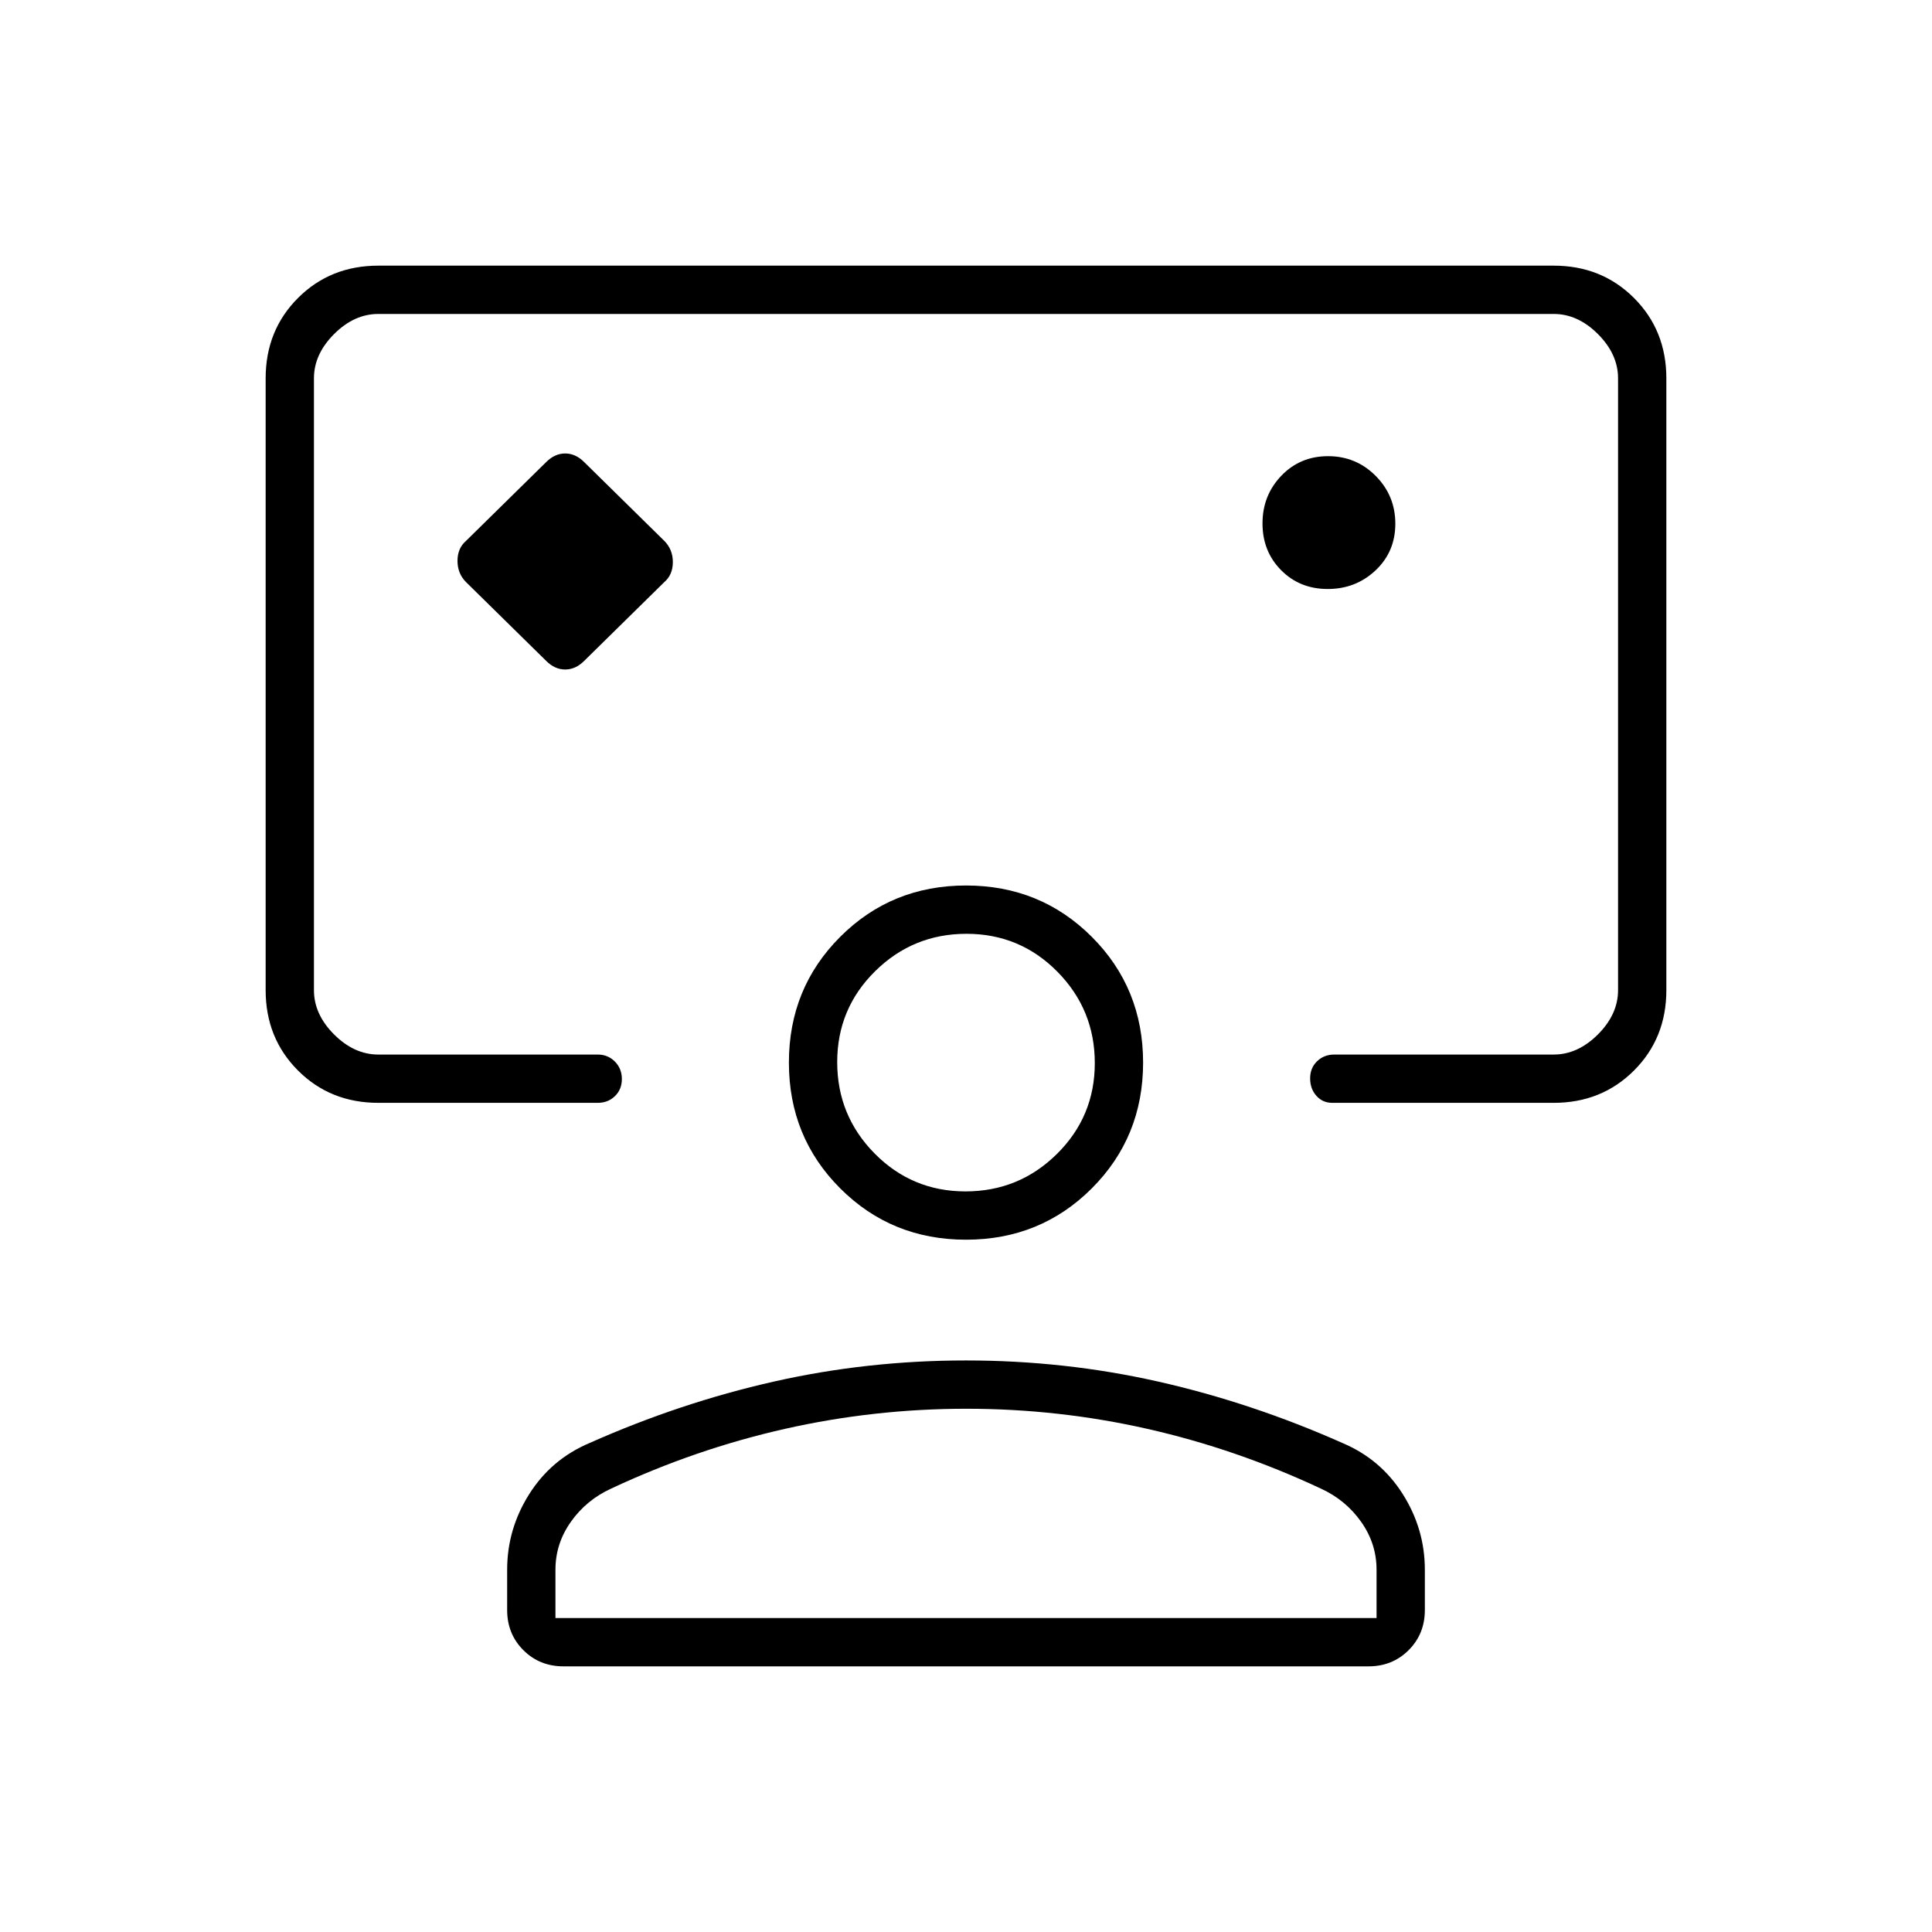 <svg xmlns="http://www.w3.org/2000/svg" height="40" viewBox="0 -960 960 960" width="40"><path d="M271.4-631.6q4.27 4.27 9.43 4.27 5.17 0 9.44-4.27l39.79-39.13q4.27-3.66 4.27-9.97 0-6.3-4.27-10.57l-39.79-39.13q-4.27-4.27-9.44-4.27-5.16 0-9.43 4.27l-39.8 39.13q-4.27 3.66-4.27 9.97 0 6.3 4.27 10.57l39.8 39.13ZM480-620ZM188-412q-23.85 0-39.93-16.07Q132-444.15 132-468v-304q0-23.85 16.07-39.93Q164.15-828 188-828h584q23.85 0 39.93 16.07Q828-795.85 828-772v304q0 23.85-16.07 39.93Q795.85-412 772-412H662q-4.79 0-7.9-3.5-3.1-3.49-3.1-8.66t3.45-8.51Q657.9-436 663-436h109q12 0 22-10t10-22v-304q0-12-10-22t-22-10H188q-12 0-22 10t-10 22v304q0 12 10 22t22 10h109q5.1 0 8.55 3.5 3.45 3.49 3.45 8.66t-3.45 8.51Q302.1-412 297-412H188Zm471.76-255.33q13.93 0 23.75-9.26 9.82-9.25 9.82-23.17 0-13.93-9.74-23.75-9.75-9.82-23.67-9.82-13.92 0-23.25 9.74-9.34 9.75-9.34 23.67 0 13.92 9.26 23.25 9.25 9.34 23.17 9.34ZM280-132q-11.9 0-19.95-8.05Q252-148.1 252-160v-20q0-20.26 11-37.63T293-243q45-20 91.5-30.5T480-284q49 0 95.5 10.5T667-243q19 8 30 25.37T708-180v20q0 11.9-8.05 19.95Q691.9-132 680-132H280Zm-4-24h408v-24q0-13-7.67-23.83-7.66-10.84-20-16.5-42-19.67-86.18-29.67-44.18-10-90-10T390-250q-44.33 10-86.33 29.67-12.34 5.66-20 16.5Q276-193 276-180v24Zm204-188q-37 0-62.5-25.5T392-432q0-37 25.5-62.5T480-520q37 0 62.5 25.5T568-432q0 37-25.5 62.5T480-344Zm-.24-24q26.57 0 45.41-18.6Q544-405.2 544-431.76q0-26.57-18.6-45.41Q506.8-496 480.24-496q-26.57 0-45.41 18.6Q416-458.8 416-432.24q0 26.57 18.6 45.41Q453.2-368 479.76-368Zm.24-64Zm0 276Z"/></svg>